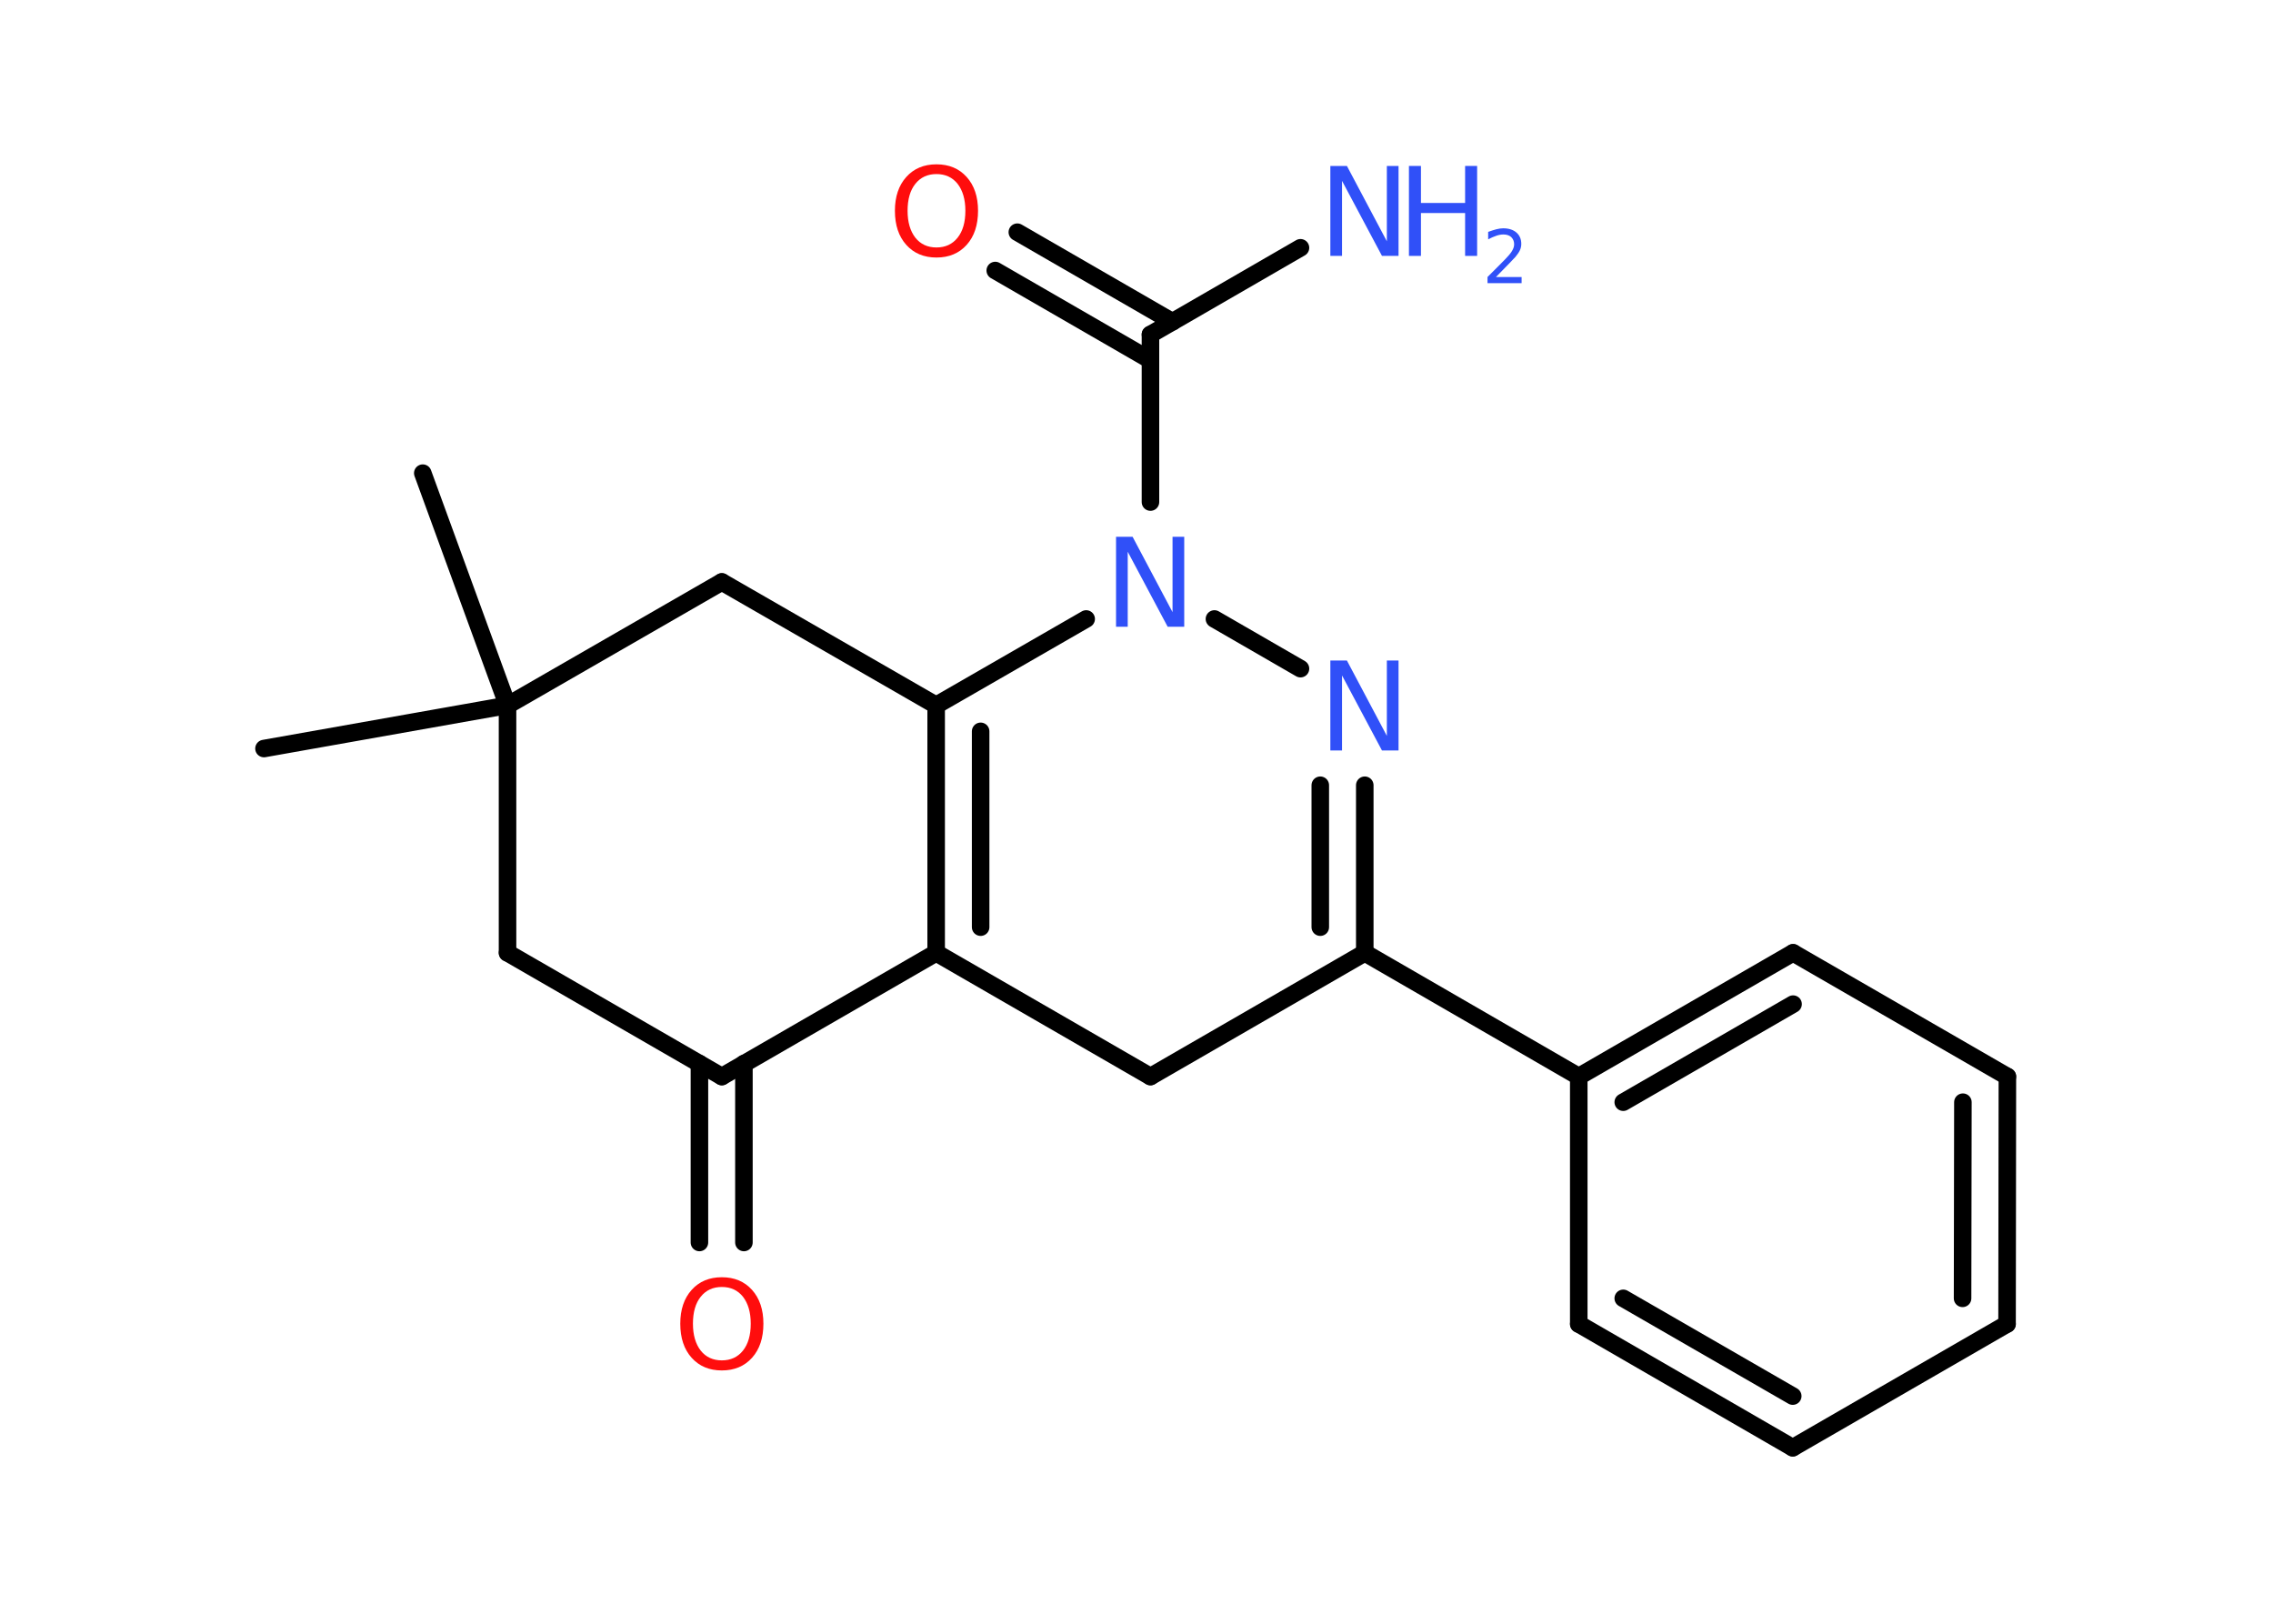 <?xml version='1.0' encoding='UTF-8'?>
<!DOCTYPE svg PUBLIC "-//W3C//DTD SVG 1.1//EN" "http://www.w3.org/Graphics/SVG/1.1/DTD/svg11.dtd">
<svg version='1.2' xmlns='http://www.w3.org/2000/svg' xmlns:xlink='http://www.w3.org/1999/xlink' width='70.0mm' height='50.0mm' viewBox='0 0 70.0 50.0'>
  <desc>Generated by the Chemistry Development Kit (http://github.com/cdk)</desc>
  <g stroke-linecap='round' stroke-linejoin='round' stroke='#000000' stroke-width='.54' fill='#3050F8'>
    <rect x='.0' y='.0' width='70.0' height='50.0' fill='#FFFFFF' stroke='none'/>
    <g id='mol1' class='mol'>
      <line id='mol1bnd1' class='bond' x1='13.02' y1='14.57' x2='15.63' y2='21.72'/>
      <line id='mol1bnd2' class='bond' x1='15.63' y1='21.72' x2='8.13' y2='23.05'/>
      <line id='mol1bnd3' class='bond' x1='15.63' y1='21.72' x2='15.63' y2='29.34'/>
      <line id='mol1bnd4' class='bond' x1='15.63' y1='29.34' x2='22.23' y2='33.15'/>
      <g id='mol1bnd5' class='bond'>
        <line x1='22.91' y1='32.75' x2='22.91' y2='38.26'/>
        <line x1='21.54' y1='32.75' x2='21.54' y2='38.26'/>
      </g>
      <line id='mol1bnd6' class='bond' x1='22.23' y1='33.15' x2='28.83' y2='29.34'/>
      <g id='mol1bnd7' class='bond'>
        <line x1='28.83' y1='21.72' x2='28.83' y2='29.34'/>
        <line x1='30.2' y1='22.52' x2='30.2' y2='28.55'/>
      </g>
      <line id='mol1bnd8' class='bond' x1='28.83' y1='21.72' x2='22.23' y2='17.92'/>
      <line id='mol1bnd9' class='bond' x1='15.63' y1='21.72' x2='22.23' y2='17.92'/>
      <line id='mol1bnd10' class='bond' x1='28.83' y1='21.72' x2='33.45' y2='19.06'/>
      <line id='mol1bnd11' class='bond' x1='35.43' y1='15.46' x2='35.43' y2='10.3'/>
      <line id='mol1bnd12' class='bond' x1='35.43' y1='10.3' x2='40.05' y2='7.63'/>
      <g id='mol1bnd13' class='bond'>
        <line x1='35.43' y1='11.09' x2='30.65' y2='8.33'/>
        <line x1='36.11' y1='9.91' x2='31.33' y2='7.15'/>
      </g>
      <line id='mol1bnd14' class='bond' x1='37.4' y1='19.06' x2='40.05' y2='20.59'/>
      <g id='mol1bnd15' class='bond'>
        <line x1='42.03' y1='29.34' x2='42.03' y2='24.18'/>
        <line x1='40.66' y1='28.55' x2='40.66' y2='24.18'/>
      </g>
      <line id='mol1bnd16' class='bond' x1='42.03' y1='29.34' x2='48.62' y2='33.15'/>
      <g id='mol1bnd17' class='bond'>
        <line x1='55.22' y1='29.34' x2='48.62' y2='33.15'/>
        <line x1='55.22' y1='30.92' x2='49.99' y2='33.94'/>
      </g>
      <line id='mol1bnd18' class='bond' x1='55.22' y1='29.34' x2='61.82' y2='33.15'/>
      <g id='mol1bnd19' class='bond'>
        <line x1='61.81' y1='40.77' x2='61.82' y2='33.15'/>
        <line x1='60.44' y1='39.98' x2='60.45' y2='33.94'/>
      </g>
      <line id='mol1bnd20' class='bond' x1='61.81' y1='40.77' x2='55.21' y2='44.58'/>
      <g id='mol1bnd21' class='bond'>
        <line x1='48.62' y1='40.77' x2='55.21' y2='44.58'/>
        <line x1='49.99' y1='39.98' x2='55.21' y2='42.99'/>
      </g>
      <line id='mol1bnd22' class='bond' x1='48.62' y1='33.15' x2='48.62' y2='40.77'/>
      <line id='mol1bnd23' class='bond' x1='42.03' y1='29.34' x2='35.43' y2='33.15'/>
      <line id='mol1bnd24' class='bond' x1='28.83' y1='29.34' x2='35.43' y2='33.15'/>
      <path id='mol1atm6' class='atom' d='M22.23 39.63q-.41 .0 -.65 .3q-.24 .3 -.24 .83q.0 .52 .24 .83q.24 .3 .65 .3q.41 .0 .65 -.3q.24 -.3 .24 -.83q.0 -.52 -.24 -.83q-.24 -.3 -.65 -.3zM22.23 39.33q.58 .0 .93 .39q.35 .39 .35 1.04q.0 .66 -.35 1.05q-.35 .39 -.93 .39q-.58 .0 -.93 -.39q-.35 -.39 -.35 -1.05q.0 -.65 .35 -1.04q.35 -.39 .93 -.39z' stroke='none' fill='#FF0D0D'/>
      <path id='mol1atm10' class='atom' d='M34.38 16.53h.5l1.23 2.32v-2.32h.36v2.77h-.51l-1.23 -2.31v2.31h-.36v-2.77z' stroke='none'/>
      <g id='mol1atm12' class='atom'>
        <path d='M40.98 5.11h.5l1.23 2.32v-2.32h.36v2.77h-.51l-1.23 -2.31v2.31h-.36v-2.77z' stroke='none'/>
        <path d='M43.39 5.11h.37v1.14h1.36v-1.14h.37v2.77h-.37v-1.32h-1.36v1.32h-.37v-2.77z' stroke='none'/>
        <path d='M46.08 8.53h.78v.19h-1.05v-.19q.13 -.13 .35 -.35q.22 -.22 .28 -.29q.11 -.12 .15 -.21q.04 -.08 .04 -.16q.0 -.13 -.09 -.22q-.09 -.08 -.24 -.08q-.11 .0 -.22 .04q-.12 .04 -.25 .11v-.23q.14 -.05 .25 -.08q.12 -.03 .21 -.03q.26 .0 .41 .13q.15 .13 .15 .35q.0 .1 -.04 .19q-.04 .09 -.14 .21q-.03 .03 -.18 .19q-.15 .15 -.42 .43z' stroke='none'/>
      </g>
      <path id='mol1atm13' class='atom' d='M28.84 5.36q-.41 .0 -.65 .3q-.24 .3 -.24 .83q.0 .52 .24 .83q.24 .3 .65 .3q.41 .0 .65 -.3q.24 -.3 .24 -.83q.0 -.52 -.24 -.83q-.24 -.3 -.65 -.3zM28.84 5.06q.58 .0 .93 .39q.35 .39 .35 1.04q.0 .66 -.35 1.05q-.35 .39 -.93 .39q-.58 .0 -.93 -.39q-.35 -.39 -.35 -1.05q.0 -.65 .35 -1.04q.35 -.39 .93 -.39z' stroke='none' fill='#FF0D0D'/>
      <path id='mol1atm14' class='atom' d='M40.98 20.34h.5l1.23 2.32v-2.32h.36v2.77h-.51l-1.23 -2.31v2.31h-.36v-2.77z' stroke='none'/>
    </g>
  </g>
</svg>

